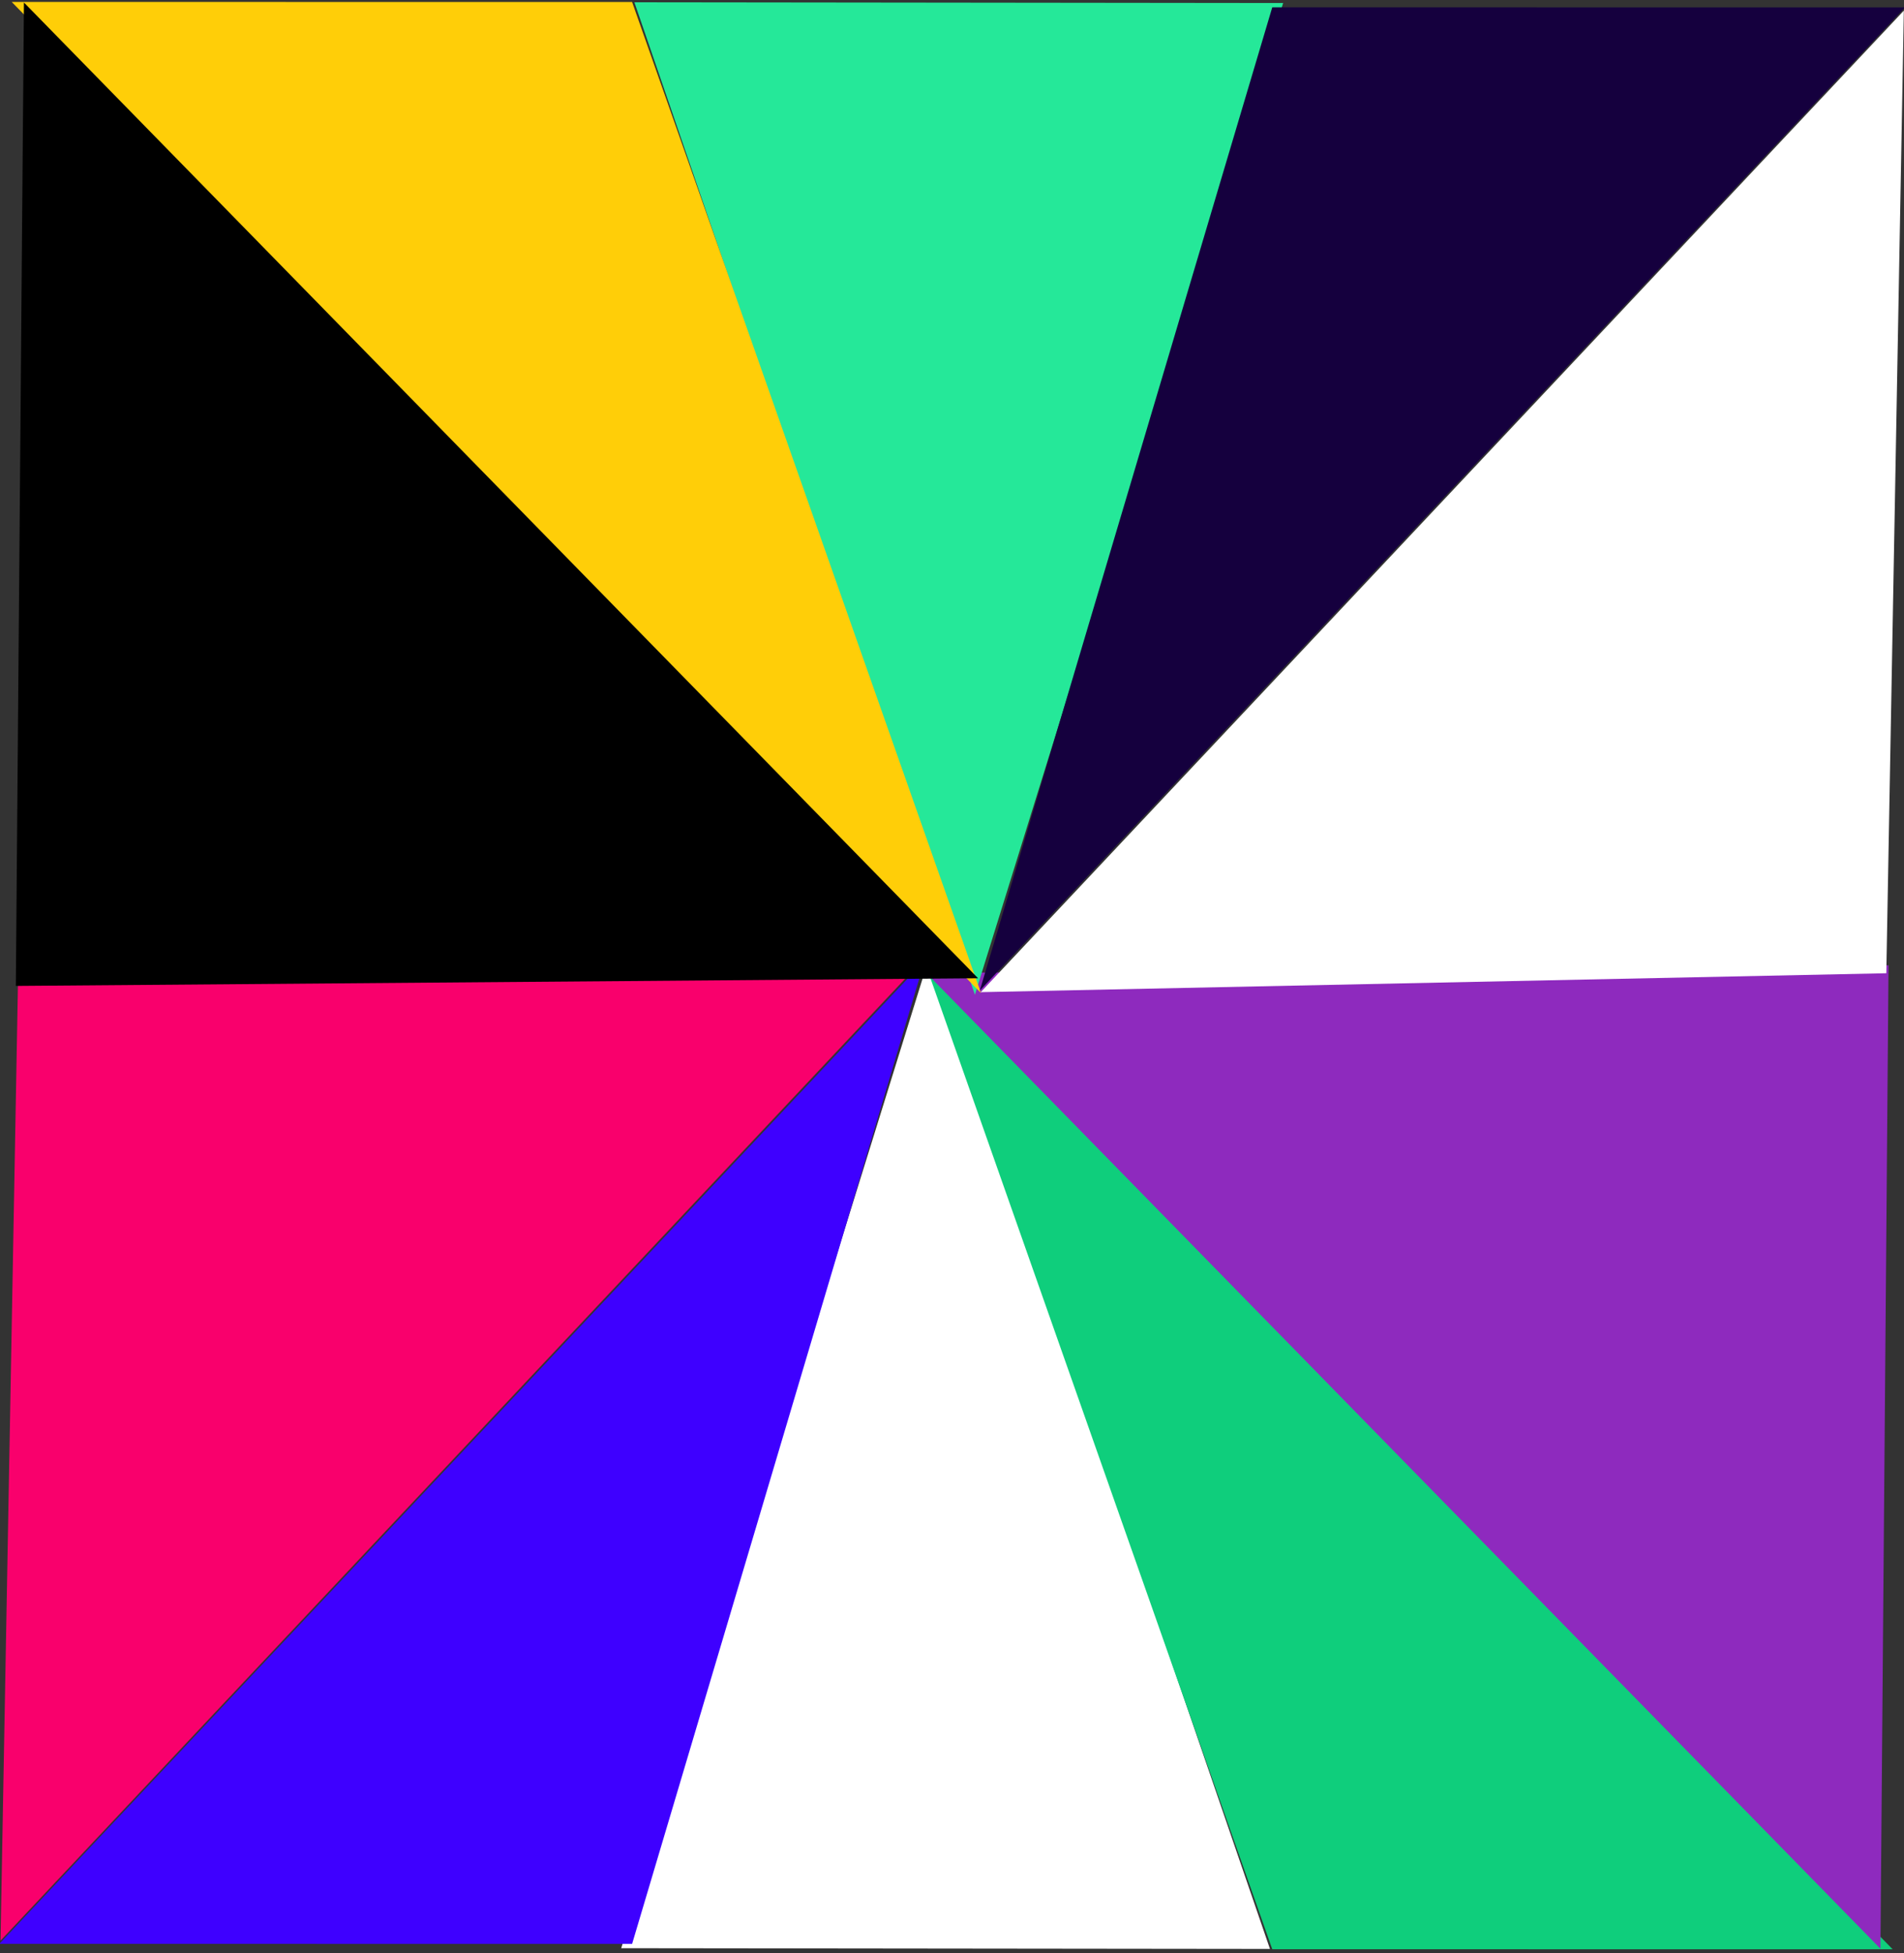 <svg height="559" viewBox="0 0 545 559" width="545" xmlns="http://www.w3.org/2000/svg"><rect x="0" y="0" width="545" height="559" fill="#333333" stroke="none"/><g fill="none" transform="translate(-58 -96)"><path d="m320.471 89.378 93.03 282.257-185.642 3.366z" fill="#fff" transform="matrix(-1 .017 .017 1 643.001 274.917)"/><path d="m187.091-2.222 108.323 280.724-135.112 115.396z" fill="#0fce7c" transform="matrix(-.76 .649 .649 .76 465.942 250.493)"/><path d="m93.956 94.404 227.438 317.45-277.498-46.669z" fill="#8e2abe" transform="matrix(-.174 .985 .985 .174 246.502 265.494)"/><path d="m547.02 101.78 48.637 254.7-268.468 62.228z" fill="#f9006c" transform="matrix(-.208 -.978 -.978 .208 535.703 884.304)"/><path d="m453.058 8.144 32.022 384.871-141.661-112.682z" fill="#3e00ff" transform="matrix(-.783 -.623 -.623 .783 682.477 646.805)"/><path d="m320.471 89.378 93.03 282.257-185.642 3.366z" fill="#25e899" transform="matrix(1 -.017 -.017 -1 18.105 475.529)"/><path d="m187.091-2.222 108.323 280.724-135.112 115.396z" fill="#ffce08" transform="matrix(.76 -.649 -.649 -.76 195.163 499.952)"/><path d="m93.956 94.404 227.438 317.45-277.498-46.669z" fill="#000" transform="matrix(.174 -.985 -.985 -.174 414.603 484.952)"/><path d="m547.02 101.78 48.637 254.7-268.468 62.228z" fill="#fff" transform="matrix(.208 .978 .978 -.208 125.402 -133.859)"/><path d="m453.058 8.144 32.022 384.871-141.661-112.682z" fill="#15003e" transform="matrix(.783 .623 .623 -.783 -21.372 103.64)"/></g></svg>